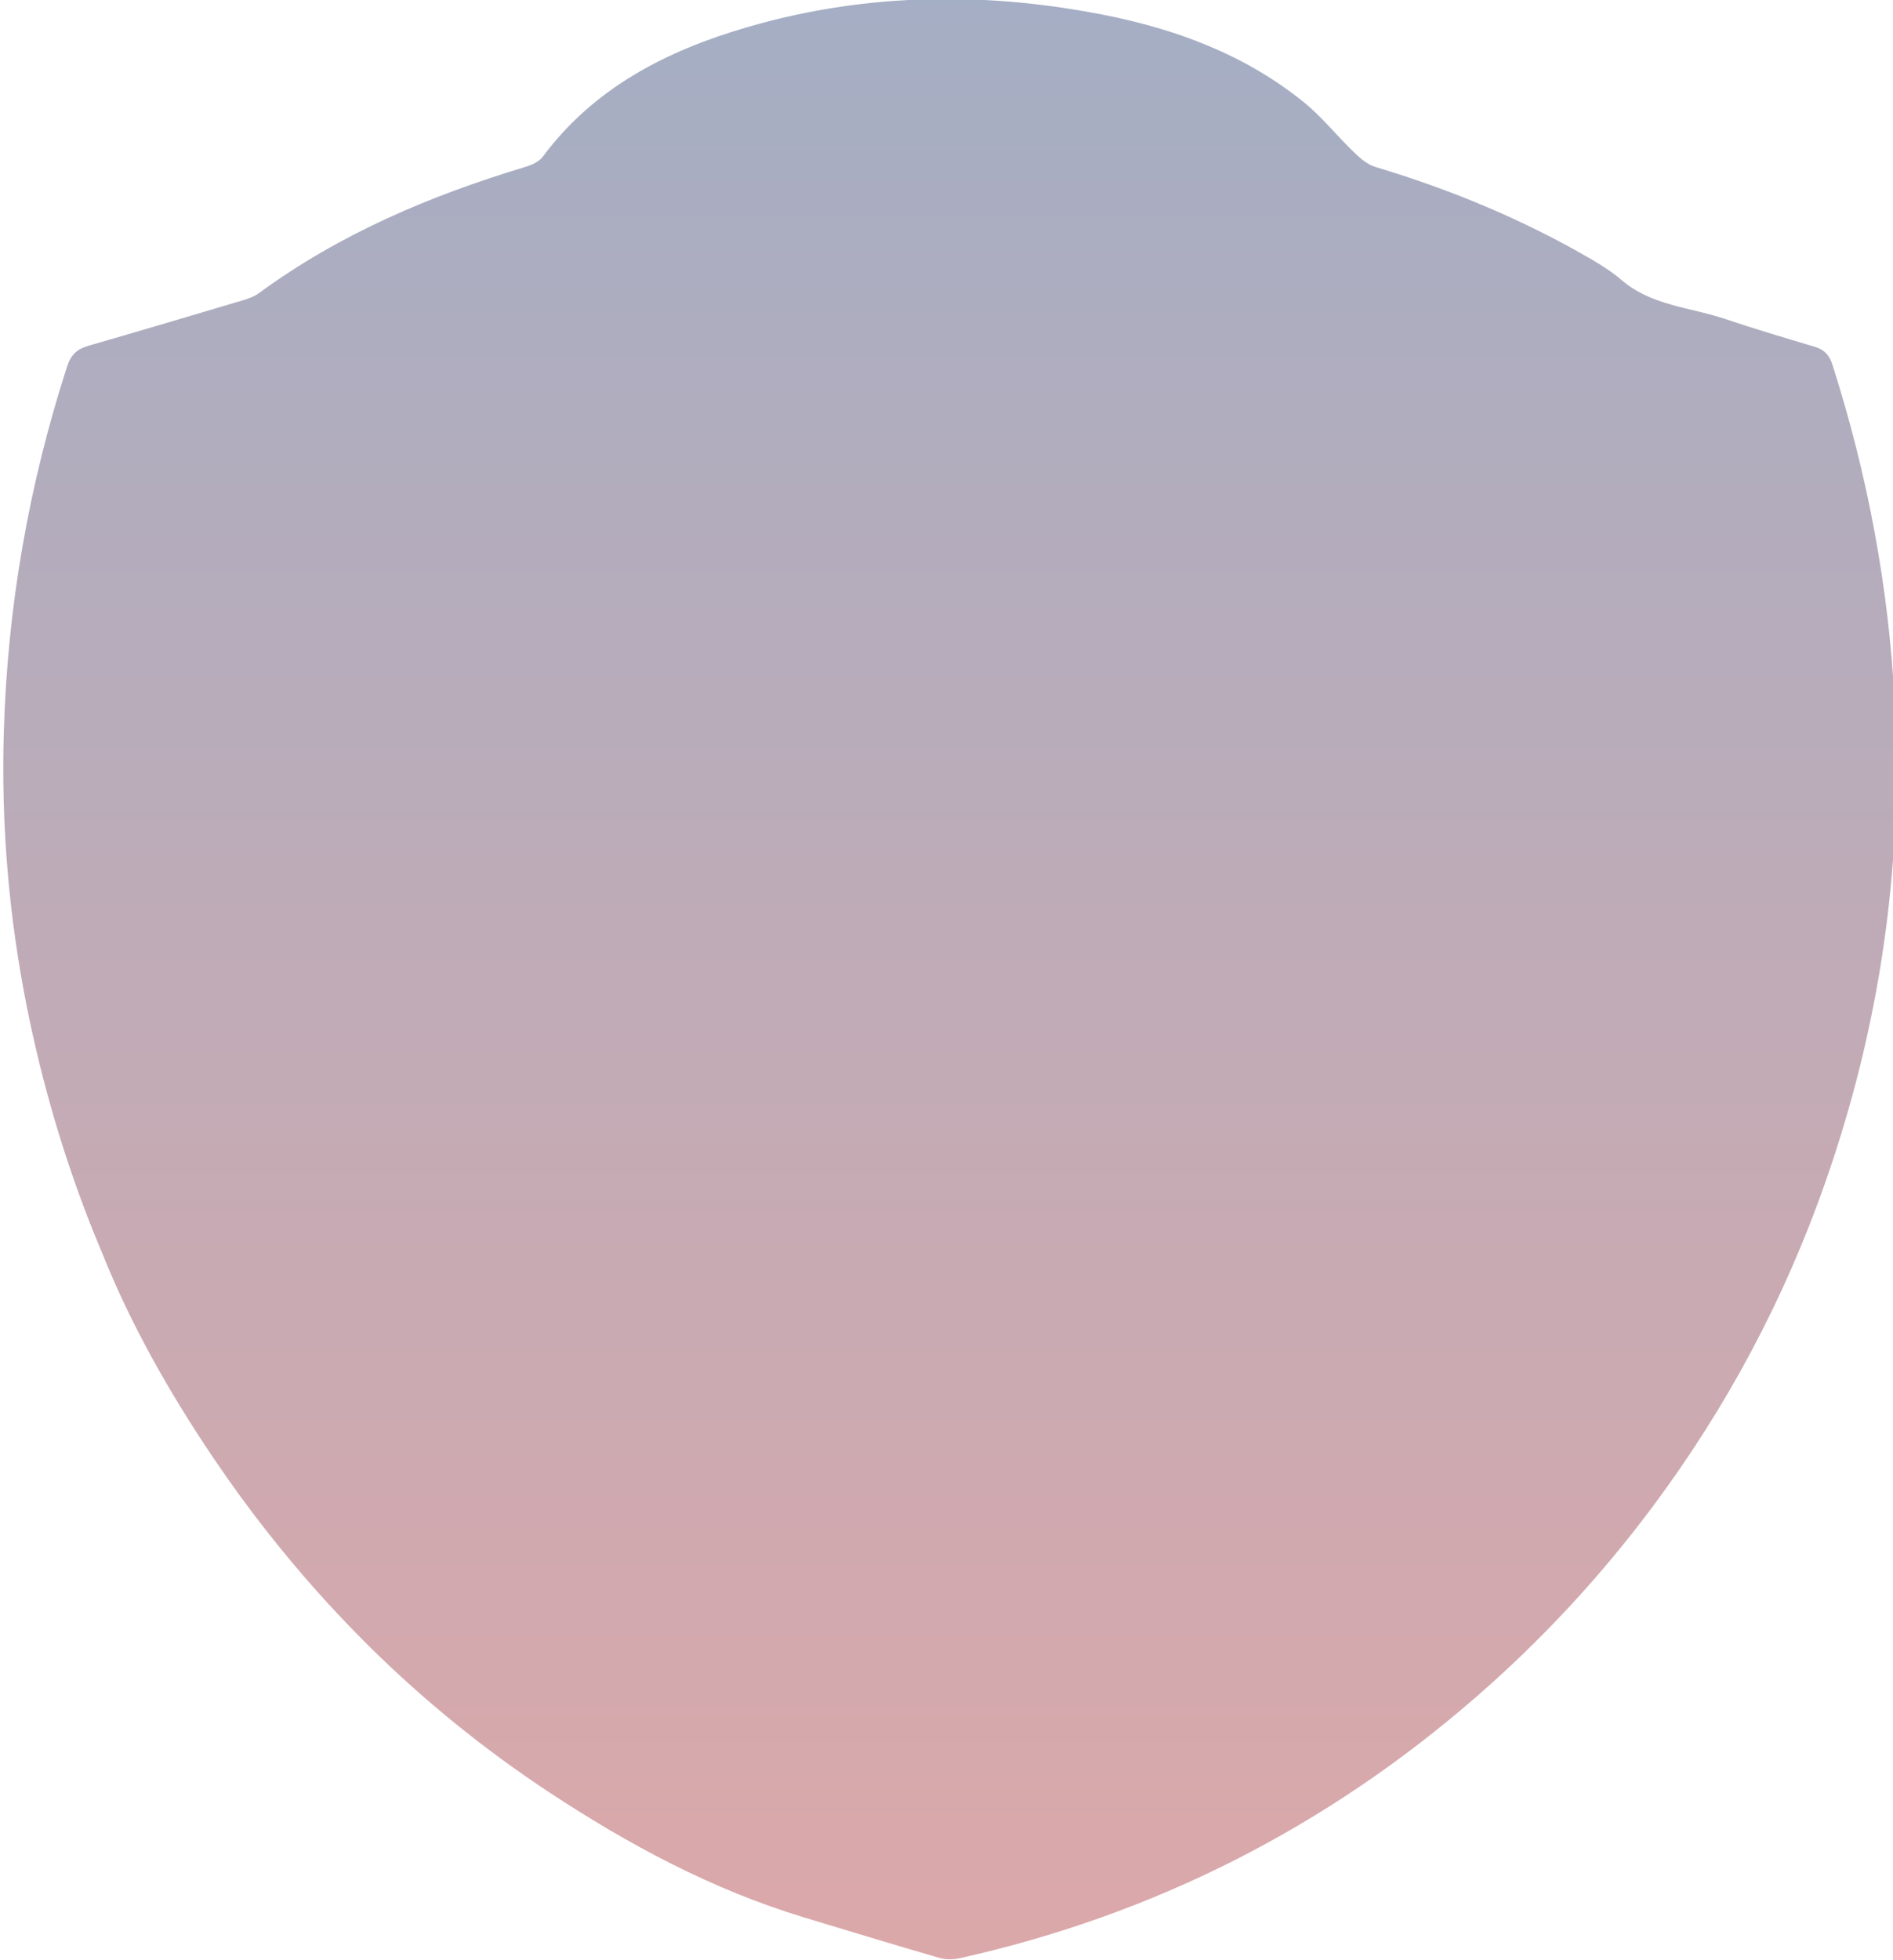 <?xml version="1.0" encoding="UTF-8"?>
<svg version="1.1" viewBox="0 0 133.06 137.7" xmlns="http://www.w3.org/2000/svg" xmlns:cc="http://creativecommons.org/ns#" xmlns:dc="http://purl.org/dc/elements/1.1/" xmlns:rdf="http://www.w3.org/1999/02/22-rdf-syntax-ns#">
  <defs>
    <linearGradient id="linearGradient1049" x2="1" gradientTransform="matrix(0 -48.66 -48.66 0 873.93 421.04)" gradientUnits="userSpaceOnUse">
      <stop stop-color="#a4aec4" offset="0"/>
      <stop stop-color="#dca8a9" offset="1"/>
    </linearGradient>
  </defs>
  <g transform="translate(-15.651 -3.024)">
    <g transform="matrix(2.83 0 0 -2.83 -2390.8 1194.5)">
      <path d="m868.89 420.34c-1.987-0.58-3.794-1.494-5.074-3.216-0.093-0.124-0.277-0.204-0.434-0.252-2.363-0.712-4.61-1.663-6.614-3.132-0.115-0.084-0.259-0.136-0.396-0.177-1.277-0.38-2.554-0.759-3.833-1.128-0.279-0.08-0.44-0.217-0.535-0.512-0.955-2.95-1.482-5.973-1.573-9.069-0.069-2.313 0.125-4.611 0.581-6.878 0.044-0.219 0.09-0.437 0.139-0.654 0.414-1.863 0.992-3.691 1.738-5.447 0.703-1.756 1.664-3.44 2.718-5.007 0.435-0.647 0.895-1.279 1.378-1.892 0.776-0.987 1.613-1.927 2.504-2.811 1.372-1.359 2.879-2.58 4.491-3.642 1.974-1.3 4.047-2.414 6.324-3.103 1.117-0.339 2.236-0.678 3.358-1.004 0.16-0.046 0.349-0.047 0.511-0.01 4.83 1.079 9.11 3.251 12.842 6.499 1.624 1.414 3.082 2.986 4.37 4.712 1.836 2.46 3.267 5.142 4.283 8.037 1.357 3.867 1.942 7.85 1.726 11.952-0.15 2.854-0.674 5.63-1.542 8.348-0.077 0.242-0.198 0.381-0.439 0.453-0.741 0.221-1.482 0.44-2.214 0.687-0.873 0.296-1.843 0.329-2.59 0.973-0.232 0.199-0.495 0.365-0.758 0.519-1.69 0.982-3.482 1.726-5.354 2.286-0.2 0.06-0.384 0.221-0.539 0.372-0.422 0.405-0.789 0.873-1.241 1.237-1.461 1.183-3.184 1.818-5 2.173-1.294 0.252-2.587 0.386-3.876 0.386-1.661 0-3.315-0.222-4.951-0.7" fill="url(#linearGradient1049)"/>
    </g>
  </g>
</svg>
